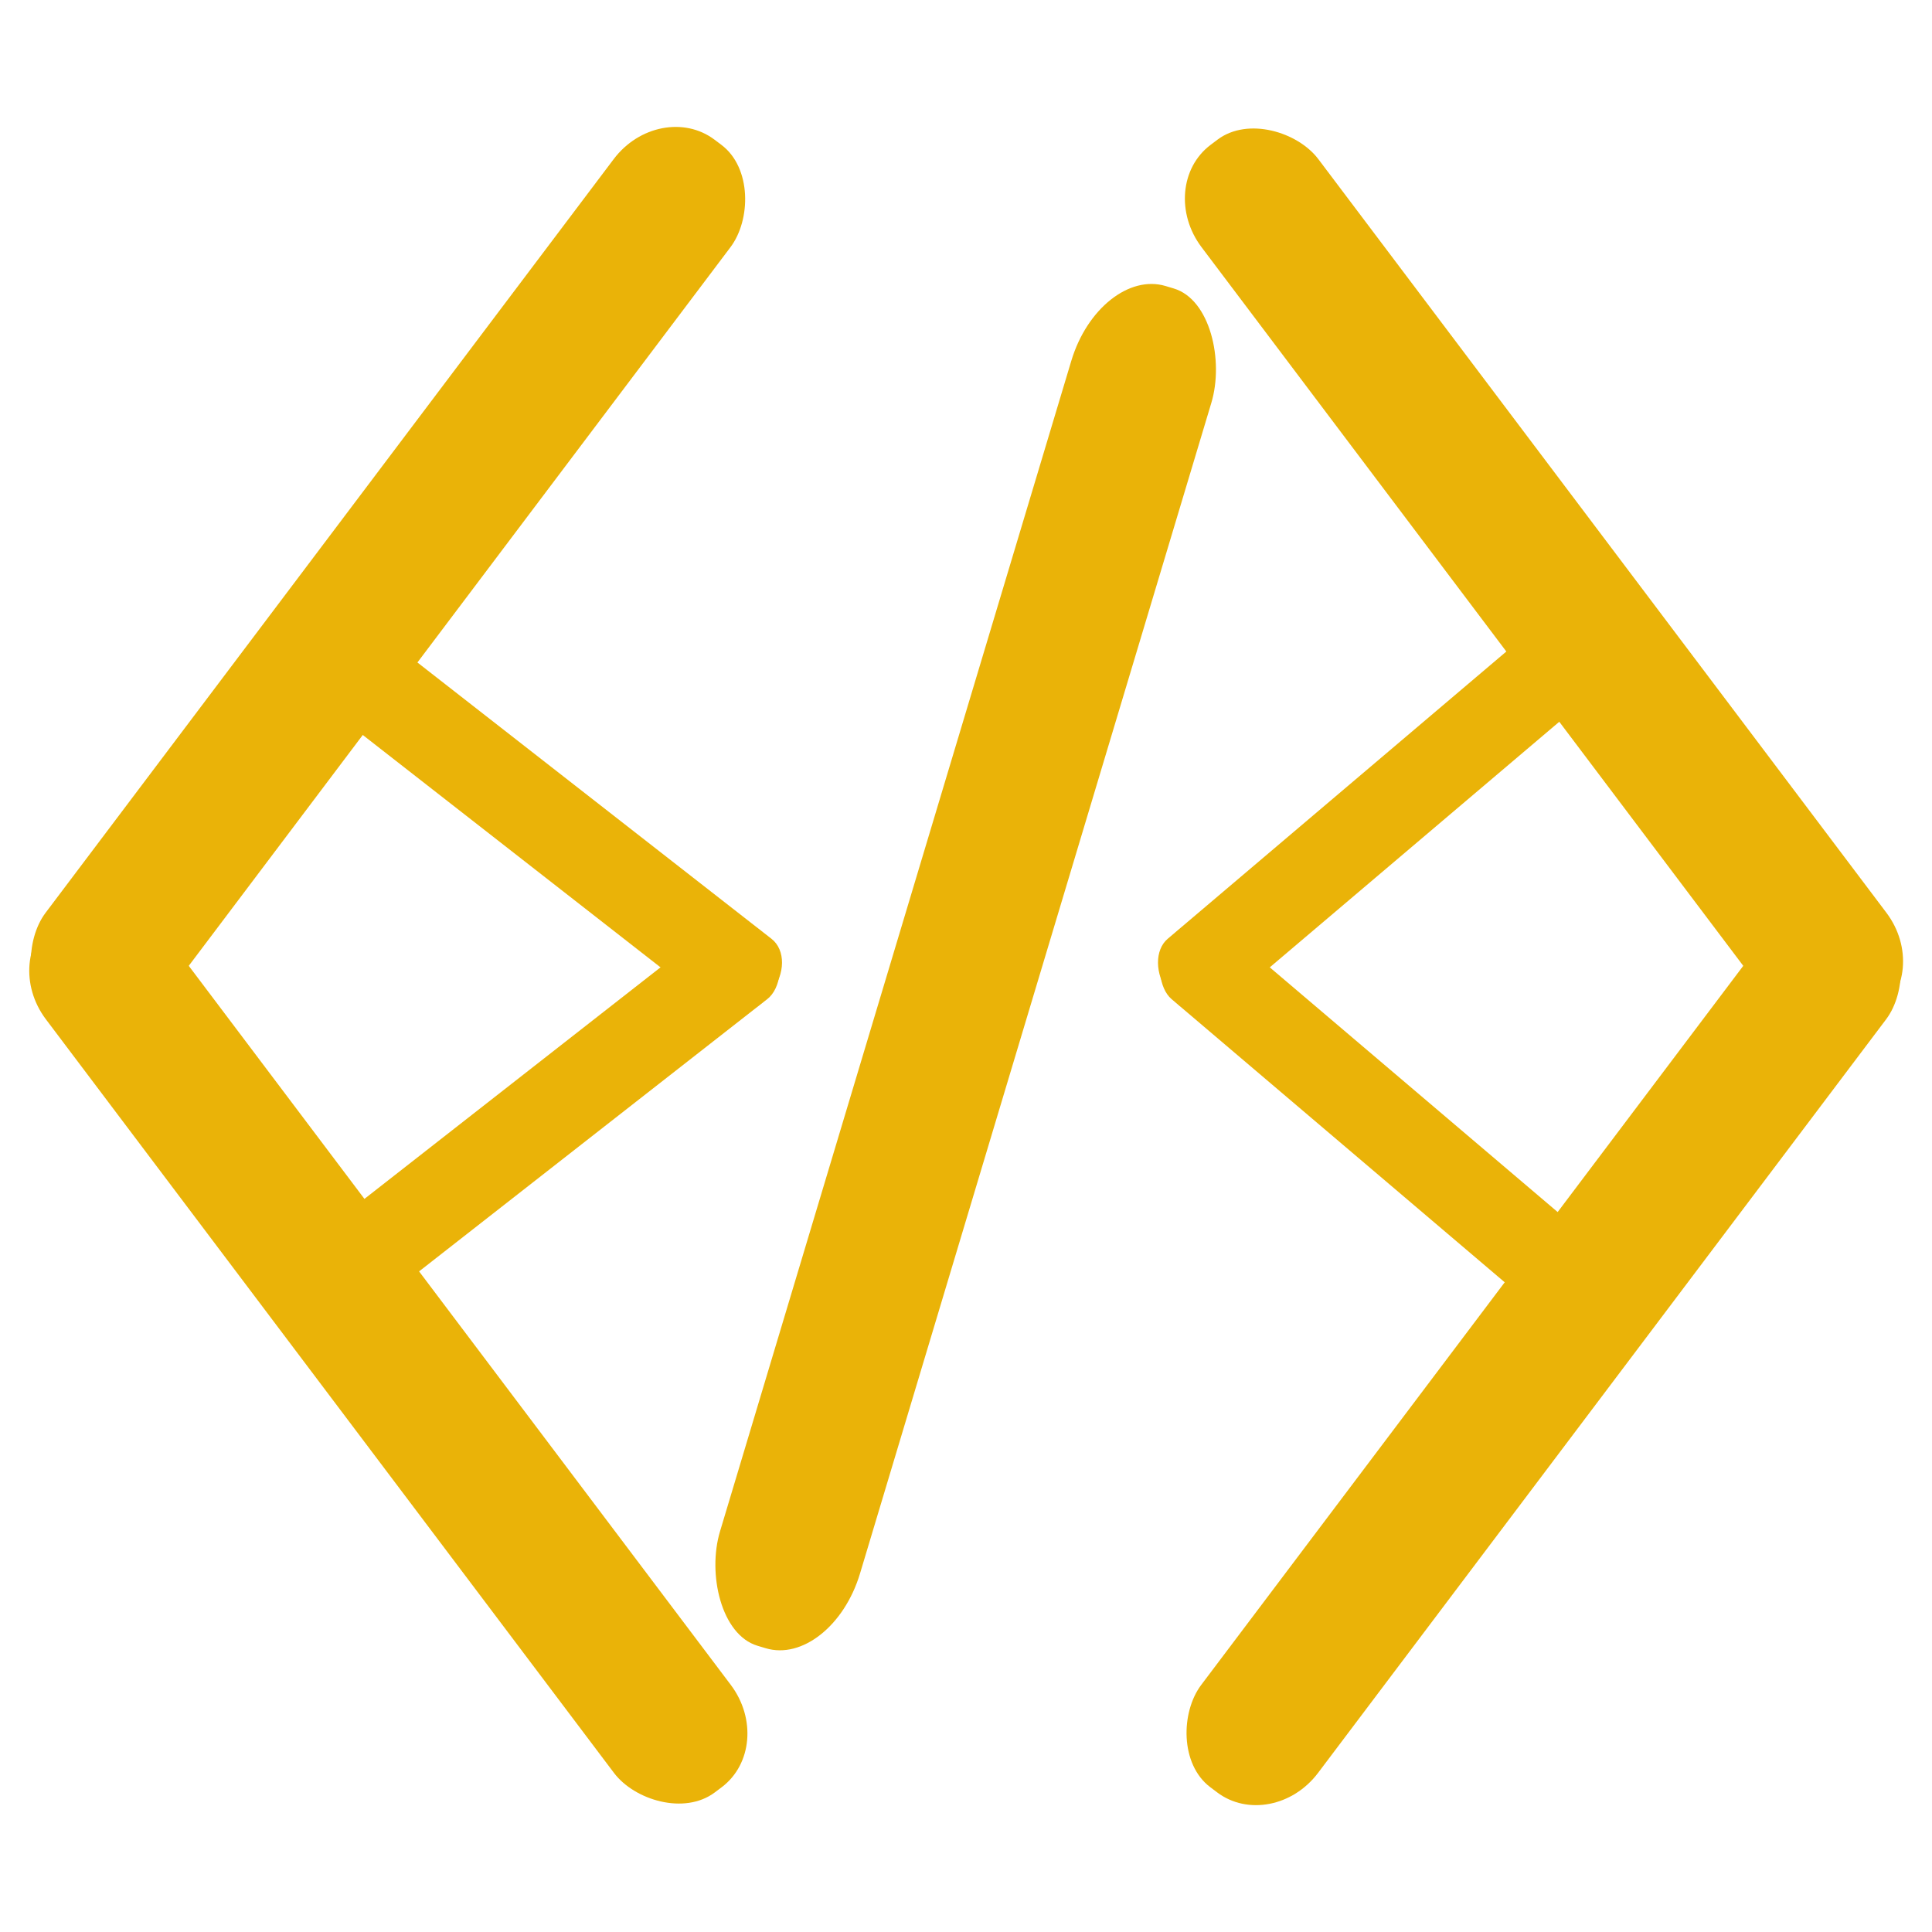 <svg style="fill: #eab308;" xmlns="http://www.w3.org/2000/svg" xmlns:xlink="http://www.w3.org/1999/xlink" viewBox="0 0 300 300">
    <g transform="translate(0 0)">
        <rect width="17" height="115" rx="8" ry="8" transform="matrix(1.067 0.804-.891 1.182 102.417 15.259)" stroke-width="0"/>
        <rect width="17" height="115" rx="8" ry="8" transform="matrix(1.067-.804 0.891 1.182 0 148.822)" stroke-width="0"/>
        <rect width="17" height="132.808" rx="8" ry="8" transform="matrix(-.511 0.653-.501-.391 123.802 148.903)" stroke-width="0"/>
        <rect width="17" height="115" rx="8" ry="8" transform="matrix(-.511-.653 0.578-.452 57.308 203.495)" stroke-width="0"/>
    </g>
    <g transform="translate(0 0)">
        <rect width="17" height="115" rx="8" ry="8" transform="matrix(1.067 0.804-.891 1.182 281.863 135.156)" stroke-width="0"/>
        <rect width="17" height="115" rx="8" ry="8" transform="matrix(1.067-.804 0.891 1.182 179.446 28.925)" stroke-width="0"/>
        <g transform="matrix(-.92 0 0 1 291.53 0)">
            <rect width="17" height="132.808" rx="8" ry="8" transform="matrix(-.511 0.653-.501-.391 123.802 148.903)" stroke-width="0"/>
            <rect width="17" height="115" rx="8" ry="8" transform="matrix(-.511-.653 0.578-.452 57.308 203.495)" stroke-width="0"/>
        </g>
    </g>
        <rect width="17" height="115" rx="8" ry="8" transform="matrix(1.279 0.384-.551 1.836 170.76 41.342)" stroke-width="0"/>
</svg>